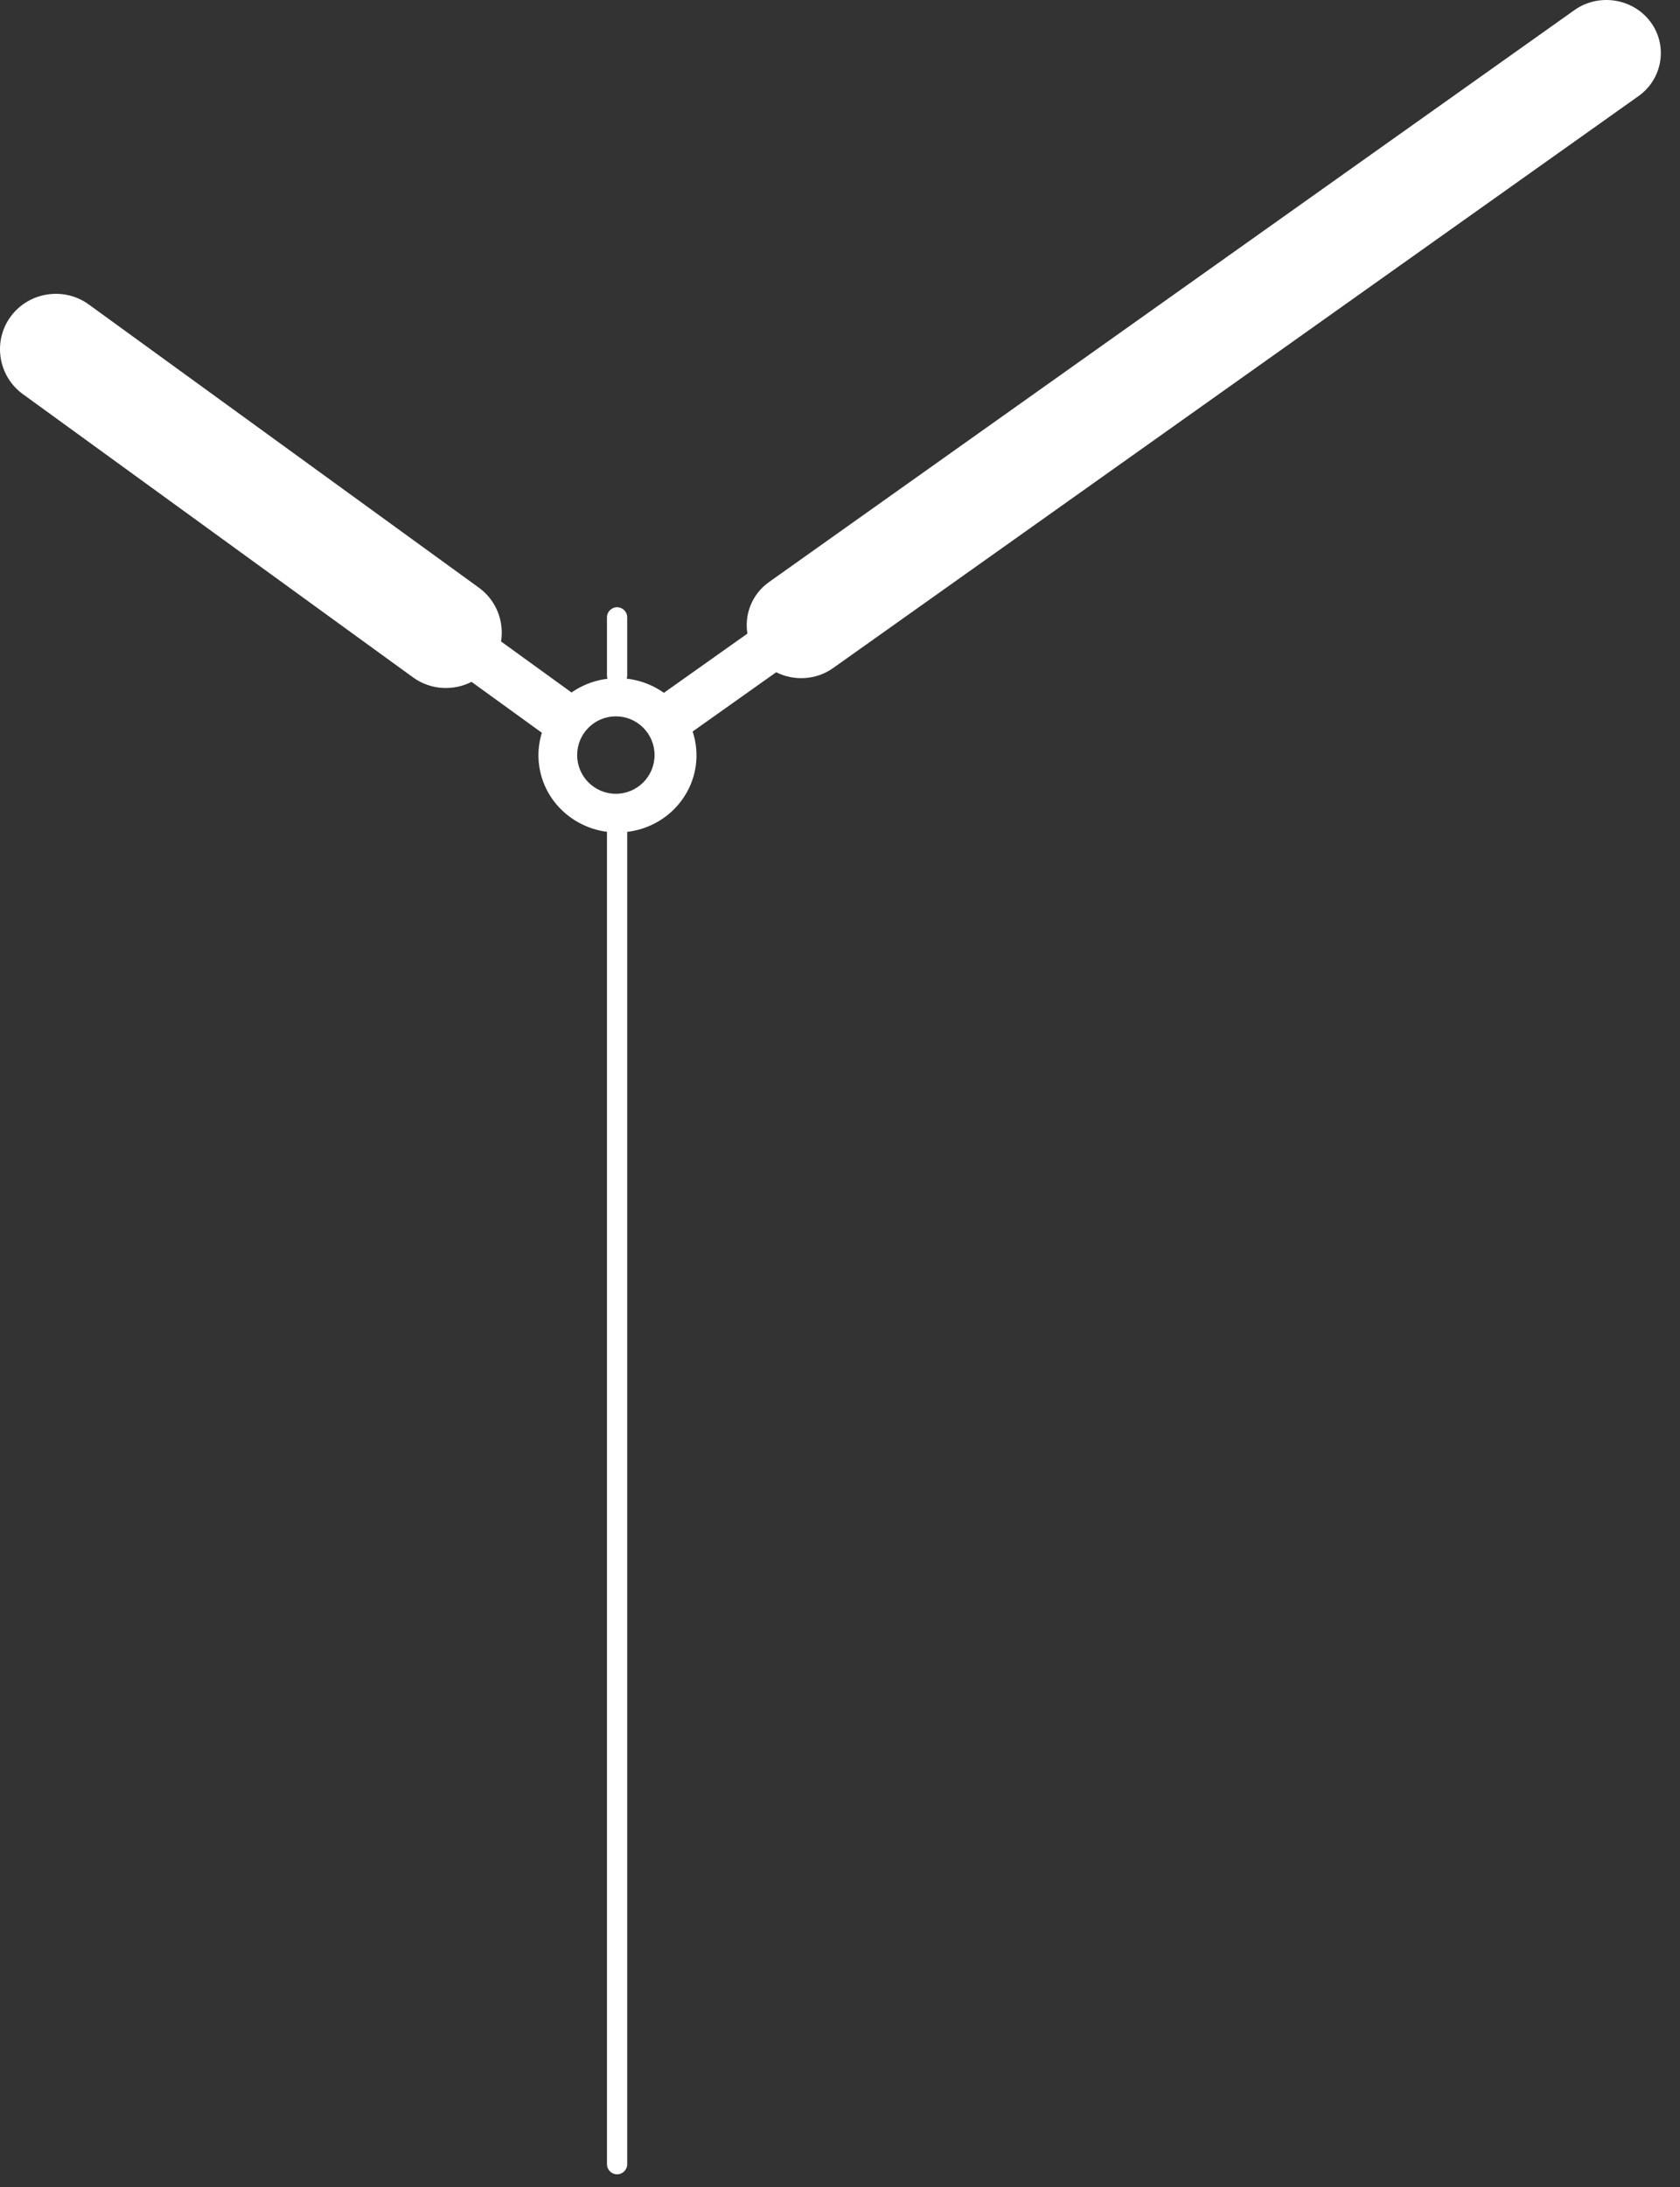 <svg preserveAspectRatio="none" width="100%" height="100%" overflow="visible" style="display: block;" viewBox="0 0 83 108" fill="none" xmlns="http://www.w3.org/2000/svg">
<rect x="0" y="0" width="83" height="108" fill="#333333" stroke="none"/>
<g id="Hands">
<path fill-rule="evenodd" clip-rule="evenodd" d="M29.02 34.764L24.755 31.678C24.913 30.689 24.524 29.646 23.657 29.02L4.38 15.031C3.152 14.144 1.417 14.417 0.524 15.637C-0.368 16.857 -0.093 18.581 1.135 19.467L20.412 33.456C21.279 34.082 22.398 34.128 23.296 33.672L27.561 36.758L29.02 34.764Z" fill="white" style="mix-blend-mode:plus-lighter"/>
<path fill-rule="evenodd" clip-rule="evenodd" d="M30.426 39.199C29.37 39.199 28.514 38.343 28.514 37.287C28.514 36.231 29.37 35.375 30.426 35.375C31.482 35.375 32.338 36.231 32.338 37.287C32.338 38.343 31.482 39.199 30.426 39.199ZM81.542 1.08C80.673 -0.089 78.981 -0.35 77.784 0.499L37.995 28.742C37.149 29.342 36.77 30.341 36.925 31.289L32.799 34.214C31.055 32.979 28.614 33.357 27.347 35.059C26.08 36.762 26.466 39.146 28.211 40.383C29.956 41.62 32.398 41.243 33.665 39.54C34.428 38.515 34.591 37.244 34.22 36.124L38.346 33.198C39.222 33.635 40.312 33.592 41.158 32.992L80.947 4.748C82.144 3.899 82.412 2.249 81.542 1.08Z" fill="white" style="mix-blend-mode:plus-lighter"/>
<path d="M30.487 29.987C30.211 29.987 29.987 30.211 29.987 30.487V33.356C29.987 33.632 30.211 33.856 30.487 33.856C30.763 33.856 30.987 33.632 30.987 33.356V30.487C30.987 30.211 30.763 29.987 30.487 29.987Z" fill="white" style="mix-blend-mode:plus-lighter"/>
<path d="M30.487 40.627C30.211 40.627 29.987 40.851 29.987 41.127V106.873C29.987 107.149 30.211 107.373 30.487 107.373C30.763 107.373 30.987 107.149 30.987 106.873V41.127C30.987 40.851 30.763 40.627 30.487 40.627Z" fill="white" style="mix-blend-mode:plus-lighter"/>
</g>
</svg>
